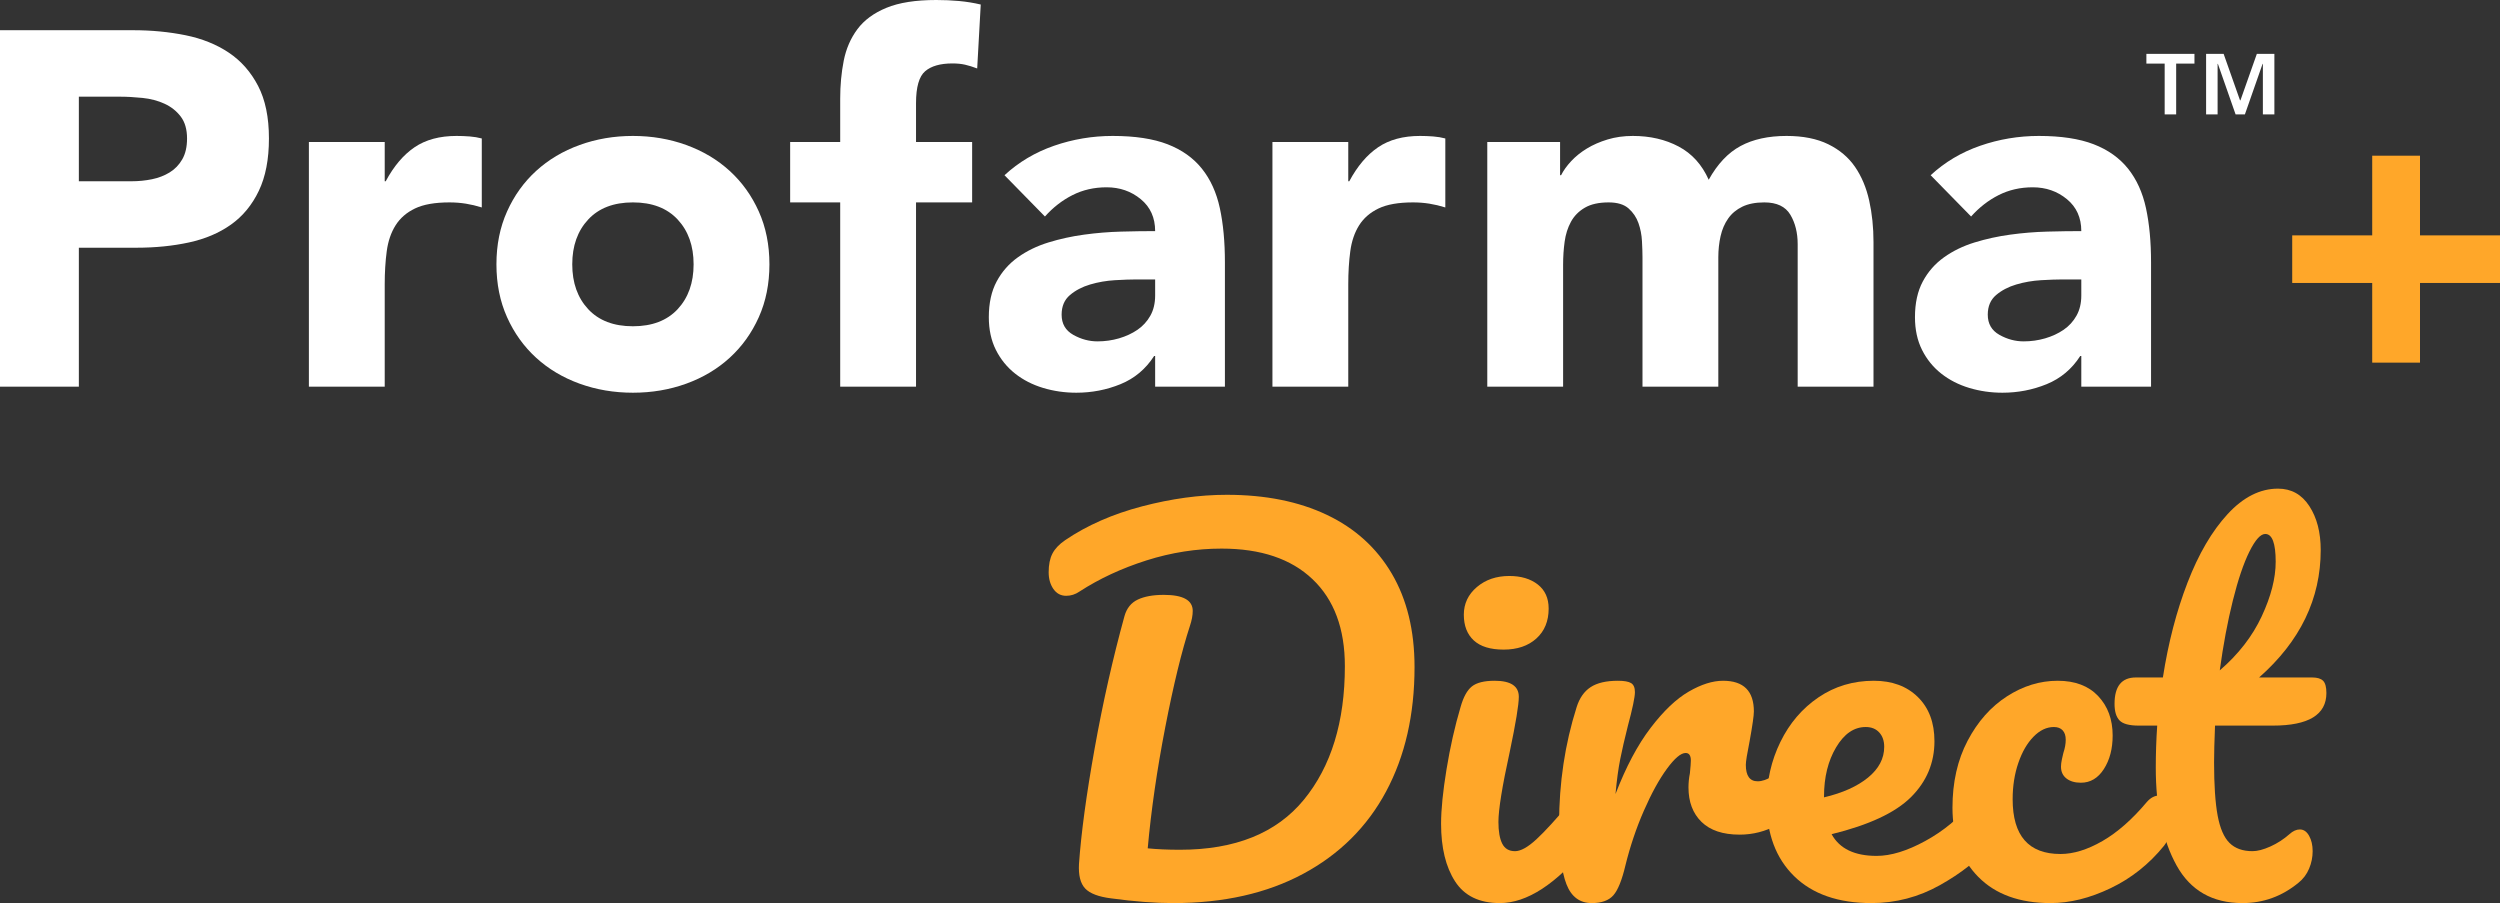<svg width="227" height="82" viewBox="0 0 227 82" fill="none" xmlns="http://www.w3.org/2000/svg">
<rect x="0" y="0" width="227" height="82" fill="#333333" stroke="none"/>
<g id="profarma-logo 1" clip-path="url(#clip0_313_1011)">
<g id="Layer_1">
<path id="Vector" d="M0 2.743H12.073C13.756 2.743 15.347 2.896 16.847 3.2C18.346 3.505 19.654 4.031 20.77 4.777C21.888 5.525 22.775 6.531 23.433 7.796C24.091 9.06 24.42 10.653 24.42 12.573C24.42 14.462 24.114 16.047 23.502 17.327C22.89 18.607 22.049 19.628 20.978 20.39C19.907 21.152 18.636 21.693 17.167 22.013C15.699 22.333 14.107 22.493 12.393 22.493H7.16V35.111H0V2.743ZM7.16 16.459H11.934C12.577 16.459 13.197 16.398 13.794 16.276C14.391 16.154 14.926 15.948 15.4 15.658C15.874 15.369 16.257 14.973 16.548 14.47C16.839 13.966 16.984 13.334 16.984 12.573C16.984 11.75 16.793 11.086 16.41 10.583C16.028 10.081 15.538 9.693 14.941 9.419C14.345 9.144 13.679 8.968 12.945 8.892C12.21 8.816 11.506 8.778 10.834 8.778H7.16V16.459Z" fill="white"/>
<path id="Vector_2" d="M28.047 12.893H34.932V16.459H35.023C35.758 15.087 36.63 14.058 37.64 13.372C38.649 12.686 39.92 12.343 41.451 12.343C41.848 12.343 42.246 12.359 42.644 12.389C43.041 12.42 43.409 12.481 43.746 12.572V18.836C43.255 18.684 42.773 18.569 42.3 18.493C41.825 18.417 41.328 18.378 40.808 18.378C39.492 18.378 38.451 18.561 37.686 18.927C36.921 19.293 36.332 19.803 35.919 20.459C35.506 21.114 35.238 21.899 35.116 22.813C34.993 23.727 34.932 24.733 34.932 25.83V35.111H28.047V12.893Z" fill="white"/>
<path id="Vector_3" d="M45.076 24.001C45.076 22.234 45.398 20.634 46.041 19.202C46.682 17.769 47.562 16.542 48.679 15.521C49.797 14.5 51.112 13.716 52.627 13.167C54.142 12.618 55.756 12.343 57.469 12.343C59.184 12.343 60.798 12.618 62.312 13.167C63.827 13.716 65.143 14.5 66.26 15.521C67.377 16.542 68.257 17.769 68.899 19.202C69.542 20.634 69.864 22.234 69.864 24.001C69.864 25.769 69.542 27.37 68.899 28.802C68.257 30.235 67.377 31.462 66.26 32.483C65.143 33.504 63.827 34.288 62.312 34.837C60.798 35.385 59.184 35.659 57.469 35.659C55.756 35.659 54.142 35.385 52.627 34.837C51.112 34.288 49.797 33.504 48.679 32.483C47.562 31.462 46.682 30.235 46.041 28.802C45.398 27.37 45.076 25.769 45.076 24.001ZM51.961 24.001C51.961 25.678 52.443 27.035 53.407 28.071C54.371 29.107 55.725 29.625 57.469 29.625C59.214 29.625 60.568 29.107 61.533 28.071C62.497 27.035 62.979 25.678 62.979 24.001C62.979 22.326 62.497 20.969 61.533 19.933C60.568 18.897 59.214 18.378 57.469 18.378C55.725 18.378 54.371 18.897 53.407 19.933C52.443 20.969 51.961 22.326 51.961 24.001Z" fill="white"/>
<path id="Vector_4" d="M76.29 18.378H71.746V12.893H76.29V8.961C76.29 7.741 76.397 6.591 76.611 5.51C76.826 4.427 77.239 3.475 77.851 2.652C78.463 1.829 79.342 1.181 80.49 0.709C81.638 0.236 83.145 0 85.011 0C85.716 0 86.404 0.03 87.077 0.091C87.75 0.152 88.408 0.259 89.051 0.411L88.729 6.217C88.332 6.065 87.964 5.951 87.627 5.874C87.291 5.798 86.909 5.76 86.481 5.76C85.379 5.76 84.553 5.996 84.002 6.469C83.451 6.941 83.175 7.909 83.175 9.372V12.893H88.27V18.378H83.175V35.111H76.29V18.378Z" fill="white"/>
<path id="Vector_5" d="M104.887 32.322H104.796C104.031 33.511 103.013 34.364 101.743 34.882C100.473 35.4 99.135 35.659 97.727 35.659C96.686 35.659 95.684 35.515 94.72 35.226C93.757 34.936 92.907 34.502 92.173 33.923C91.438 33.343 90.857 32.627 90.428 31.774C89.999 30.921 89.785 29.93 89.785 28.802C89.785 27.522 90.022 26.44 90.497 25.556C90.971 24.672 91.614 23.941 92.425 23.362C93.236 22.783 94.161 22.333 95.202 22.013C96.243 21.693 97.321 21.456 98.439 21.305C99.555 21.152 100.672 21.06 101.789 21.03C102.907 21 103.939 20.984 104.887 20.984C104.887 19.765 104.451 18.798 103.579 18.082C102.707 17.365 101.674 17.007 100.481 17.007C99.349 17.007 98.316 17.243 97.383 17.716C96.449 18.188 95.615 18.836 94.88 19.659L91.208 15.91C92.494 14.721 93.994 13.83 95.707 13.235C97.421 12.641 99.195 12.343 101.031 12.343C103.052 12.343 104.712 12.595 106.012 13.098C107.312 13.601 108.353 14.341 109.133 15.315C109.914 16.291 110.457 17.487 110.763 18.904C111.069 20.322 111.222 21.96 111.222 23.819V35.111H104.887V32.322ZM103.189 25.373C102.669 25.373 102.018 25.396 101.238 25.441C100.458 25.488 99.709 25.617 98.989 25.83C98.27 26.043 97.658 26.363 97.153 26.79C96.648 27.217 96.395 27.812 96.395 28.574C96.395 29.396 96.747 30.006 97.452 30.403C98.156 30.799 98.89 30.997 99.654 30.997C100.328 30.997 100.978 30.905 101.605 30.723C102.232 30.539 102.791 30.28 103.281 29.946C103.771 29.61 104.161 29.183 104.452 28.665C104.742 28.147 104.887 27.537 104.887 26.836V25.373H103.189Z" fill="white"/>
<path id="Vector_6" d="M115.537 12.893H122.422V16.459H122.514C123.249 15.087 124.121 14.058 125.131 13.372C126.14 12.686 127.41 12.343 128.94 12.343C129.338 12.343 129.736 12.359 130.133 12.389C130.531 12.42 130.899 12.481 131.235 12.572V18.836C130.746 18.684 130.264 18.569 129.79 18.493C129.315 18.417 128.818 18.378 128.297 18.378C126.982 18.378 125.941 18.561 125.176 18.927C124.411 19.293 123.822 19.803 123.408 20.459C122.996 21.114 122.728 21.899 122.606 22.813C122.483 23.727 122.422 24.733 122.422 25.83V35.111H115.537V12.893Z" fill="white"/>
<path id="Vector_7" d="M135.045 12.893H141.655V15.91H141.747C141.962 15.483 142.268 15.056 142.665 14.63C143.063 14.203 143.537 13.822 144.087 13.487C144.639 13.151 145.266 12.877 145.97 12.663C146.673 12.45 147.438 12.343 148.265 12.343C149.826 12.343 151.211 12.663 152.42 13.304C153.629 13.944 154.539 14.95 155.151 16.321C155.947 14.889 156.91 13.868 158.043 13.258C159.175 12.648 160.567 12.343 162.22 12.343C163.719 12.343 164.981 12.595 166.006 13.098C167.031 13.601 167.843 14.287 168.44 15.156C169.036 16.025 169.464 17.046 169.724 18.219C169.984 19.392 170.114 20.649 170.114 21.99V35.111H163.229V22.173C163.229 21.136 163.008 20.245 162.564 19.498C162.12 18.752 161.332 18.378 160.2 18.378C159.404 18.378 158.738 18.508 158.203 18.767C157.668 19.026 157.239 19.384 156.918 19.842C156.596 20.299 156.367 20.832 156.229 21.442C156.092 22.051 156.023 22.691 156.023 23.362V35.111H149.138V23.362C149.138 22.965 149.122 22.477 149.091 21.899C149.061 21.32 148.953 20.771 148.77 20.253C148.587 19.735 148.288 19.293 147.875 18.927C147.462 18.561 146.858 18.378 146.062 18.378C145.174 18.378 144.455 18.538 143.905 18.858C143.354 19.179 142.933 19.605 142.642 20.139C142.351 20.672 142.161 21.274 142.069 21.945C141.976 22.615 141.93 23.316 141.93 24.047V35.111H135.045V12.893Z" fill="white"/>
<path id="Vector_8" d="M188.982 32.322H188.889C188.124 33.511 187.107 34.364 185.837 34.882C184.567 35.4 183.228 35.659 181.82 35.659C180.779 35.659 179.777 35.515 178.813 35.226C177.85 34.936 177 34.502 176.266 33.923C175.531 33.343 174.95 32.627 174.522 31.774C174.094 30.921 173.879 29.93 173.879 28.802C173.879 27.522 174.117 26.44 174.591 25.556C175.065 24.672 175.708 23.941 176.518 23.362C177.33 22.783 178.256 22.333 179.296 22.013C180.336 21.693 181.414 21.456 182.532 21.305C183.649 21.152 184.766 21.06 185.882 21.03C187 21 188.033 20.984 188.982 20.984C188.982 19.765 188.545 18.798 187.673 18.082C186.801 17.365 185.768 17.007 184.574 17.007C183.442 17.007 182.409 17.243 181.476 17.716C180.543 18.188 179.709 18.836 178.975 19.659L175.303 15.91C176.588 14.721 178.087 13.83 179.8 13.235C181.514 12.641 183.29 12.343 185.126 12.343C187.145 12.343 188.805 12.595 190.106 13.098C191.407 13.601 192.447 14.341 193.228 15.315C194.007 16.291 194.55 17.487 194.856 18.904C195.162 20.322 195.315 21.96 195.315 23.819V35.111H188.982V32.322ZM187.283 25.373C186.763 25.373 186.112 25.396 185.332 25.441C184.552 25.488 183.802 25.617 183.082 25.83C182.363 26.043 181.751 26.363 181.246 26.79C180.742 27.217 180.489 27.812 180.489 28.574C180.489 29.396 180.841 30.006 181.545 30.403C182.249 30.799 182.983 30.997 183.749 30.997C184.422 30.997 185.071 30.905 185.698 30.723C186.326 30.539 186.885 30.28 187.374 29.946C187.864 29.61 188.254 29.183 188.545 28.665C188.836 28.147 188.982 27.537 188.982 26.836V25.373H187.283Z" fill="white"/>
<path id="Vector_9" d="M106.535 82.001C104.872 82.001 102.993 81.858 100.898 81.572C99.751 81.43 98.962 81.13 98.532 80.673C98.101 80.215 97.914 79.473 97.972 78.445C98.173 75.615 98.646 72.122 99.393 67.965C100.138 63.808 101.041 59.8 102.103 55.943C102.304 55.228 102.706 54.728 103.309 54.442C103.911 54.156 104.699 54.014 105.675 54.014C107.425 54.014 108.3 54.499 108.3 55.471C108.3 55.871 108.214 56.328 108.042 56.842C107.296 59.129 106.55 62.193 105.805 66.037C105.059 69.879 104.528 73.543 104.212 77.029C105.073 77.115 106.048 77.158 107.138 77.158C112.159 77.158 115.911 75.643 118.392 72.615C120.873 69.586 122.114 65.543 122.114 60.486C122.114 57.085 121.138 54.457 119.187 52.6C117.237 50.742 114.483 49.813 110.925 49.813C108.63 49.813 106.356 50.17 104.104 50.884C101.852 51.599 99.822 52.542 98.016 53.713C97.642 53.971 97.24 54.099 96.81 54.099C96.322 54.099 95.935 53.892 95.648 53.478C95.361 53.063 95.218 52.556 95.218 51.957C95.218 51.271 95.332 50.706 95.562 50.263C95.792 49.82 96.179 49.413 96.724 49.042C98.704 47.699 101.028 46.678 103.696 45.978C106.364 45.278 108.931 44.928 111.399 44.928C114.899 44.928 117.925 45.535 120.479 46.749C123.032 47.963 124.997 49.742 126.374 52.085C127.751 54.428 128.44 57.257 128.44 60.572C128.44 64.886 127.58 68.65 125.859 71.865C124.137 75.08 121.626 77.573 118.327 79.344C115.028 81.115 111.097 82.001 106.535 82.001Z" fill="#FFA729"/>
<path id="Vector_10" d="M136.531 58.984C135.326 58.984 134.422 58.706 133.819 58.15C133.216 57.592 132.915 56.813 132.915 55.813C132.915 54.813 133.31 53.977 134.099 53.305C134.888 52.634 135.871 52.299 137.047 52.299C138.109 52.299 138.969 52.556 139.629 53.07C140.288 53.585 140.618 54.313 140.618 55.256C140.618 56.399 140.245 57.306 139.5 57.978C138.754 58.649 137.764 58.984 136.531 58.984ZM136.186 82C134.321 82 132.966 81.343 132.12 80.029C131.273 78.715 130.85 76.972 130.85 74.8C130.85 73.515 131.015 71.865 131.345 69.85C131.675 67.835 132.098 65.957 132.615 64.213C132.872 63.299 133.216 62.67 133.647 62.328C134.077 61.985 134.766 61.813 135.713 61.813C137.176 61.813 137.908 62.299 137.908 63.27C137.908 63.985 137.635 65.642 137.09 68.243C136.401 71.385 136.057 73.514 136.057 74.628C136.057 75.486 136.171 76.144 136.401 76.6C136.631 77.058 137.018 77.287 137.563 77.287C138.08 77.287 138.725 76.929 139.5 76.214C140.275 75.5 141.307 74.371 142.598 72.828C142.942 72.428 143.33 72.228 143.76 72.228C144.132 72.228 144.427 72.4 144.643 72.743C144.858 73.085 144.965 73.557 144.965 74.157C144.965 75.3 144.693 76.186 144.147 76.814C141.307 80.272 138.653 82 136.186 82Z" fill="#FFA729"/>
<path id="Vector_11" d="M144.535 82C143.445 82 142.677 81.429 142.233 80.286C141.788 79.143 141.565 77.315 141.565 74.8C141.565 71.086 142.096 67.557 143.157 64.213C143.416 63.385 143.839 62.778 144.428 62.392C145.016 62.006 145.84 61.813 146.902 61.813C147.475 61.813 147.877 61.884 148.106 62.027C148.336 62.17 148.451 62.442 148.451 62.842C148.451 63.3 148.236 64.328 147.806 65.929C147.518 67.071 147.289 68.071 147.117 68.928C146.945 69.785 146.802 70.842 146.687 72.1C147.633 69.642 148.694 67.642 149.871 66.099C151.047 64.556 152.202 63.456 153.335 62.8C154.468 62.142 155.508 61.813 156.454 61.813C158.32 61.813 159.252 62.742 159.252 64.6C159.252 64.971 159.123 65.871 158.865 67.3C158.635 68.443 158.521 69.157 158.521 69.443C158.521 70.442 158.879 70.942 159.596 70.942C160.4 70.942 161.433 70.314 162.695 69.056C163.068 68.685 163.455 68.5 163.857 68.5C164.23 68.5 164.524 68.664 164.739 68.993C164.954 69.321 165.062 69.757 165.062 70.3C165.062 71.357 164.775 72.186 164.201 72.786C163.397 73.615 162.458 74.322 161.382 74.907C160.307 75.493 159.166 75.785 157.962 75.785C156.441 75.785 155.286 75.4 154.497 74.628C153.708 73.857 153.314 72.814 153.314 71.5C153.314 71.071 153.357 70.642 153.443 70.214C153.5 69.642 153.529 69.257 153.529 69.056C153.529 68.6 153.371 68.371 153.055 68.371C152.625 68.371 152.058 68.85 151.355 69.806C150.652 70.764 149.957 72.029 149.268 73.601C148.58 75.172 148.021 76.829 147.59 78.572C147.274 79.915 146.909 80.822 146.493 81.294C146.077 81.765 145.424 82 144.535 82Z" fill="#FFA729"/>
<path id="Vector_12" d="M180.253 72.228C180.625 72.228 180.919 72.399 181.134 72.742C181.349 73.085 181.457 73.557 181.457 74.157C181.457 75.3 181.185 76.186 180.64 76.814C179.579 78.1 178.08 79.286 176.143 80.372C174.207 81.457 172.134 82 169.924 82C166.912 82 164.574 81.186 162.91 79.557C161.246 77.929 160.414 75.7 160.414 72.872C160.414 70.9 160.83 69.064 161.662 67.364C162.494 65.664 163.649 64.314 165.127 63.314C166.604 62.313 168.275 61.813 170.139 61.813C171.804 61.813 173.138 62.306 174.142 63.292C175.146 64.278 175.648 65.614 175.648 67.3C175.648 69.272 174.938 70.964 173.518 72.379C172.098 73.793 169.695 74.914 166.31 75.743C167.027 77.058 168.39 77.715 170.398 77.715C171.689 77.715 173.159 77.265 174.808 76.365C176.458 75.465 177.886 74.286 179.091 72.828C179.435 72.428 179.822 72.228 180.253 72.228ZM169.408 66.013C168.346 66.013 167.45 66.628 166.719 67.857C165.987 69.085 165.621 70.571 165.621 72.314V72.4C167.313 71.999 168.647 71.4 169.623 70.6C170.598 69.8 171.086 68.871 171.086 67.813C171.086 67.271 170.936 66.835 170.635 66.507C170.334 66.178 169.925 66.013 169.408 66.013Z" fill="#FFA729"/>
<path id="Vector_13" d="M186.191 82C183.38 82 181.192 81.207 179.629 79.622C178.065 78.036 177.284 75.943 177.284 73.343C177.284 71.028 177.743 69 178.661 67.257C179.579 65.513 180.769 64.171 182.233 63.228C183.696 62.285 185.231 61.813 186.837 61.813C188.415 61.813 189.641 62.278 190.516 63.207C191.392 64.135 191.829 65.328 191.829 66.786C191.829 67.986 191.564 69 191.033 69.829C190.502 70.657 189.806 71.071 188.945 71.071C188.401 71.071 187.963 70.942 187.633 70.686C187.303 70.428 187.138 70.071 187.138 69.615C187.138 69.414 187.167 69.186 187.224 68.928C187.282 68.671 187.325 68.485 187.353 68.371C187.496 67.943 187.568 67.543 187.568 67.171C187.568 66.799 187.475 66.514 187.289 66.314C187.102 66.113 186.837 66.013 186.493 66.013C185.833 66.013 185.216 66.306 184.643 66.893C184.068 67.478 183.609 68.271 183.266 69.271C182.921 70.271 182.749 71.372 182.749 72.572C182.749 75.886 184.198 77.543 187.095 77.543C188.272 77.543 189.541 77.15 190.904 76.365C192.266 75.579 193.607 74.4 194.927 72.828C195.272 72.428 195.659 72.228 196.089 72.228C196.462 72.228 196.756 72.399 196.971 72.742C197.186 73.085 197.294 73.557 197.294 74.157C197.294 75.243 197.021 76.128 196.477 76.814C195.129 78.472 193.515 79.751 191.635 80.651C189.756 81.55 187.941 82 186.191 82Z" fill="#FFA729"/>
<path id="Vector_14" d="M201.124 65.885C201.067 67.313 201.038 68.428 201.038 69.228C201.038 71.285 201.146 72.892 201.361 74.05C201.576 75.207 201.934 76.035 202.436 76.535C202.938 77.036 203.634 77.286 204.524 77.286C204.982 77.286 205.527 77.143 206.158 76.858C206.79 76.571 207.364 76.2 207.881 75.743C208.196 75.457 208.511 75.314 208.827 75.314C209.172 75.314 209.451 75.507 209.667 75.892C209.882 76.278 209.989 76.743 209.989 77.286C209.989 77.829 209.882 78.357 209.667 78.872C209.451 79.386 209.129 79.814 208.699 80.157C207.206 81.386 205.513 82 203.619 82C200.895 82 198.901 80.864 197.639 78.593C196.376 76.322 195.745 73.357 195.745 69.699C195.745 68.442 195.788 67.17 195.874 65.885H194.195C193.335 65.885 192.754 65.728 192.453 65.414C192.151 65.099 192 64.599 192 63.913C192 62.313 192.646 61.514 193.938 61.514H196.39C196.878 58.371 197.624 55.499 198.628 52.899C199.632 50.298 200.844 48.226 202.265 46.683C203.685 45.14 205.212 44.369 206.847 44.369C208.052 44.369 208.999 44.897 209.688 45.954C210.377 47.012 210.721 48.341 210.721 49.941C210.721 54.37 208.856 58.228 205.127 61.514H209.945C210.405 61.514 210.735 61.614 210.936 61.813C211.137 62.013 211.237 62.385 211.237 62.928C211.237 64.899 209.617 65.885 206.375 65.885H201.124ZM205.686 48.484C205.255 48.484 204.775 49.02 204.244 50.091C203.713 51.162 203.211 52.648 202.738 54.548C202.264 56.448 201.87 58.555 201.555 60.87C203.247 59.413 204.517 57.778 205.363 55.963C206.209 54.149 206.632 52.499 206.632 51.013C206.632 49.327 206.317 48.484 205.686 48.484Z" fill="#FFA729"/>
<path id="Vector_15" d="M208.133 21.372H215.397V14.137H219.736V21.372H227V25.693H219.736V32.927H215.397V25.693H208.133V21.372Z" fill="#FFA729"/>
<path id="Vector_16" d="M196.552 5.775H194.892V4.894H199.257V5.775H197.596V10.389H196.552V5.775ZM200.314 4.894H201.907L203.393 9.108H203.433L204.92 4.894H206.514V10.389H205.469V5.801H205.442L203.836 10.389H202.992L201.386 5.801H201.358V10.389H200.314V4.894Z" fill="white"/>
</g>
</g>
<defs>
<clipPath id="clip0_313_1011">
<rect width="227" height="82" fill="white"/>
</clipPath>
</defs>
</svg>
